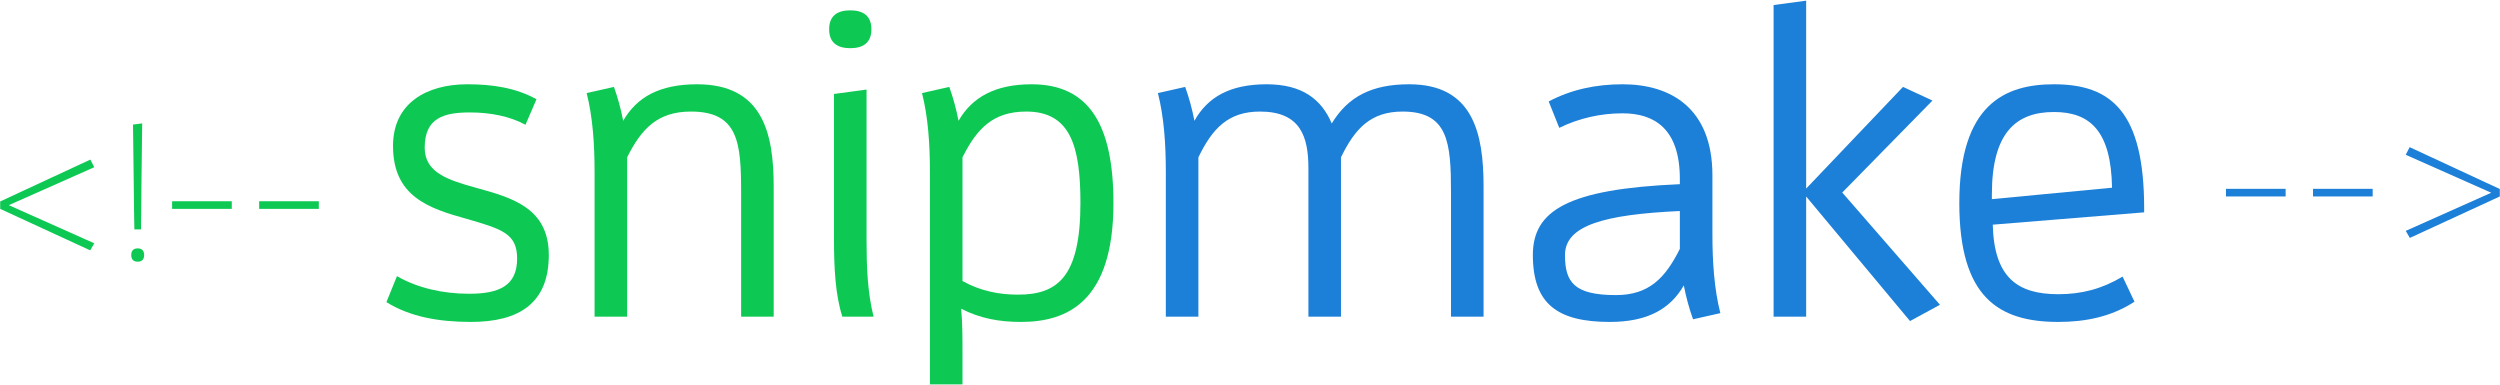 <?xml version="1.0" standalone="no"?><!DOCTYPE svg PUBLIC "-//W3C//DTD SVG 1.1//EN" "http://www.w3.org/Graphics/SVG/1.1/DTD/svg11.dtd"><svg width="100%" height="100%" viewBox="0 0 818 126" version="1.1" xmlns="http://www.w3.org/2000/svg" xmlns:xlink="http://www.w3.org/1999/xlink" xml:space="preserve" style="fill-rule:evenodd;clip-rule:evenodd;stroke-linejoin:round;stroke-miterlimit:1.414;"><g><g><path d="M129.888,90.36l-3.456,8.496c7.632,4.752 16.992,6.48 27.648,6.48c15.696,0 25.488,-6.048 25.488,-21.888c0,-15.696 -12.528,-18.864 -23.904,-22.032c-9.36,-2.592 -16.704,-5.04 -16.704,-13.104c0,-9.792 6.336,-11.52 14.832,-11.52c6.768,0 13.104,1.296 18.144,4.032l3.6,-8.352c-6.768,-3.744 -14.4,-4.896 -22.608,-4.896c-13.392,0 -24.336,6.192 -24.336,20.16c0,16.56 11.664,20.448 24.192,23.904c11.376,3.312 16.416,4.752 16.416,12.96c0,8.928 -5.904,11.52 -15.696,11.52c-8.64,0 -16.848,-1.872 -23.616,-5.76Z" style="fill:#0dc954;fill-rule:nonzero;"/><path d="M253.152,103.608l0,-42.624c0,-17.424 -3.6,-33.408 -25.056,-33.408c-12.24,0 -19.728,4.176 -24.192,11.952c-0.72,-3.744 -1.728,-7.488 -3.024,-11.088l-8.928,2.016c2.016,7.92 2.592,16.848 2.592,25.776l0,47.376l10.656,0l0,-52.128c4.752,-9.504 10.08,-14.976 20.88,-14.976c15.552,0 16.416,10.224 16.416,26.496l0,40.608l10.656,0Z" style="fill:#0dc954;fill-rule:nonzero;"/><path d="M285.84,103.608c-2.016,-7.92 -2.304,-16.56 -2.304,-25.056l0,-49.248l-10.656,1.44l0,47.232c0,9.792 0.432,18.432 2.736,25.632l10.224,0ZM278.208,15.768c4.32,0 6.912,-1.872 6.912,-6.192c0,-4.32 -2.592,-6.192 -6.912,-6.192c-4.32,0 -6.912,1.872 -6.912,6.192c0,4.32 2.592,6.192 6.912,6.192Z" style="fill:#0dc954;fill-rule:nonzero;"/><path d="M314.928,91.944l0,-40.464c4.752,-9.504 10.08,-14.976 20.88,-14.976c14.544,0 17.712,11.52 17.712,29.952c0,24.336 -7.632,29.952 -20.448,29.952c-6.048,0 -12.24,-1.152 -18.144,-4.464ZM314.928,125.784l0,-10.656c0,-4.608 0,-9.216 -0.432,-14.112c6.192,3.168 12.384,4.32 19.584,4.32c14.976,0 30.24,-6.48 30.24,-38.88c0,-25.776 -8.064,-38.88 -26.784,-38.88c-11.808,0 -19.44,4.176 -23.904,11.952c-0.72,-3.744 -1.728,-7.488 -3.024,-11.088l-8.928,2.016c2.016,7.92 2.592,16.848 2.592,25.776l0,69.552l10.656,0Z" style="fill:#0dc954;fill-rule:nonzero;"/><path d="M485.424,103.608l0,-42.624c0,-17.424 -3.456,-33.408 -24.336,-33.408c-12.24,0 -20.016,4.032 -25.344,12.816c-3.312,-7.776 -9.504,-12.816 -21.312,-12.816c-11.952,0 -19.296,4.176 -23.616,11.952c-0.72,-3.744 -1.728,-7.488 -3.024,-11.088l-8.928,2.016c2.016,7.92 2.592,16.848 2.592,25.776l0,47.376l10.656,0l0,-52.128c4.608,-9.504 9.792,-14.976 20.16,-14.976c13.248,0 15.84,8.208 15.84,18.576l0,48.528l10.656,0l0,-52.128c4.608,-9.504 9.792,-14.976 20.16,-14.976c14.976,0 15.84,10.224 15.84,26.496l0,40.608l10.656,0Z" style="fill:#1d80d8;fill-rule:nonzero;"/><path d="M553.968,104.472l8.928,-2.016c-2.016,-7.92 -2.592,-16.848 -2.592,-25.776l0,-19.296c0,-21.888 -13.536,-29.808 -29.376,-29.808c-8.784,0 -16.848,1.728 -24.192,5.616l3.456,8.64c6.48,-3.168 13.536,-4.752 20.736,-4.752c10.368,0 18.72,5.04 18.72,21.456l0,1.728c-36.72,1.584 -48.096,8.64 -48.096,23.184c0,16.128 8.208,21.888 25.2,21.888c12.24,0 19.728,-4.176 24.192,-11.952c0.72,3.744 1.728,7.488 3.024,11.088ZM549.648,81.432c-4.752,9.504 -10.08,15.12 -20.88,15.12c-13.68,0 -16.704,-4.176 -16.704,-13.104c0,-9.648 12.672,-13.248 37.584,-14.4l0,12.384Z" style="fill:#1d80d8;fill-rule:nonzero;"/><path d="M624.96,105.048l9.792,-5.328l-31.968,-36.72l29.52,-30.096l-9.648,-4.464l-31.68,33.264l0,-61.488l-10.656,1.44l0,101.952l10.656,0l0,-39.312l33.984,40.752Z" style="fill:#1d80d8;fill-rule:nonzero;"/><path d="M698.4,98.712l-3.888,-8.208c-6.768,4.032 -13.392,5.76 -21.024,5.76c-13.248,0 -21.024,-5.328 -21.456,-22.752l49.536,-4.032l0,-1.296c0,-31.68 -10.8,-40.608 -29.52,-40.608c-16.128,0 -30.96,6.624 -30.96,38.88c0,30.816 12.816,38.88 32.4,38.88c8.928,0 17.424,-1.728 24.912,-6.624ZM651.744,65.16l0,-1.584c0,-20.016 7.776,-26.928 20.304,-26.928c11.664,0 18.72,6.048 19.008,24.768l-39.312,3.744Z" style="fill:#1d80d8;fill-rule:nonzero;"/></g><g><path d="M29.5,81.912l1.344,-2.304l-27.968,-12.48l27.968,-12.416l-1.28,-2.496l-29.504,13.696l0,2.432l29.44,13.568Z" style="fill:#0dc954;fill-rule:nonzero;"/><path d="M46.14,75.064c0,-4.352 0.32,-28.8 0.384,-34.688l-3.008,0.384c0.128,5.824 0.32,30.144 0.448,34.304l2.176,0ZM45.052,85.624c1.408,0 2.112,-0.768 2.112,-2.176c0,-1.408 -0.704,-2.176 -2.112,-2.176c-1.408,0 -2.112,0.768 -2.112,2.176c0,1.408 0.704,2.176 2.112,2.176Z" style="fill:#0dc954;fill-rule:nonzero;"/><rect x="56.316" y="65.848" width="19.52" height="2.496" style="fill:#0dc954;fill-rule:nonzero;"/><rect x="84.796" y="65.848" width="19.52" height="2.496" style="fill:#0dc954;fill-rule:nonzero;"/></g><g><rect x="728.34" y="61.784" width="19.52" height="2.496" style="fill:#1d80d8;fill-rule:nonzero;"/><rect x="756.82" y="61.784" width="19.52" height="2.496" style="fill:#1d80d8;fill-rule:nonzero;"/><path d="M817.94,64.28l0,-2.432l-29.504,-13.696l-1.28,2.496l27.968,12.416l-27.968,12.48l1.344,2.304l29.44,-13.568Z" style="fill:#1d80d8;fill-rule:nonzero;"/></g></g></svg>